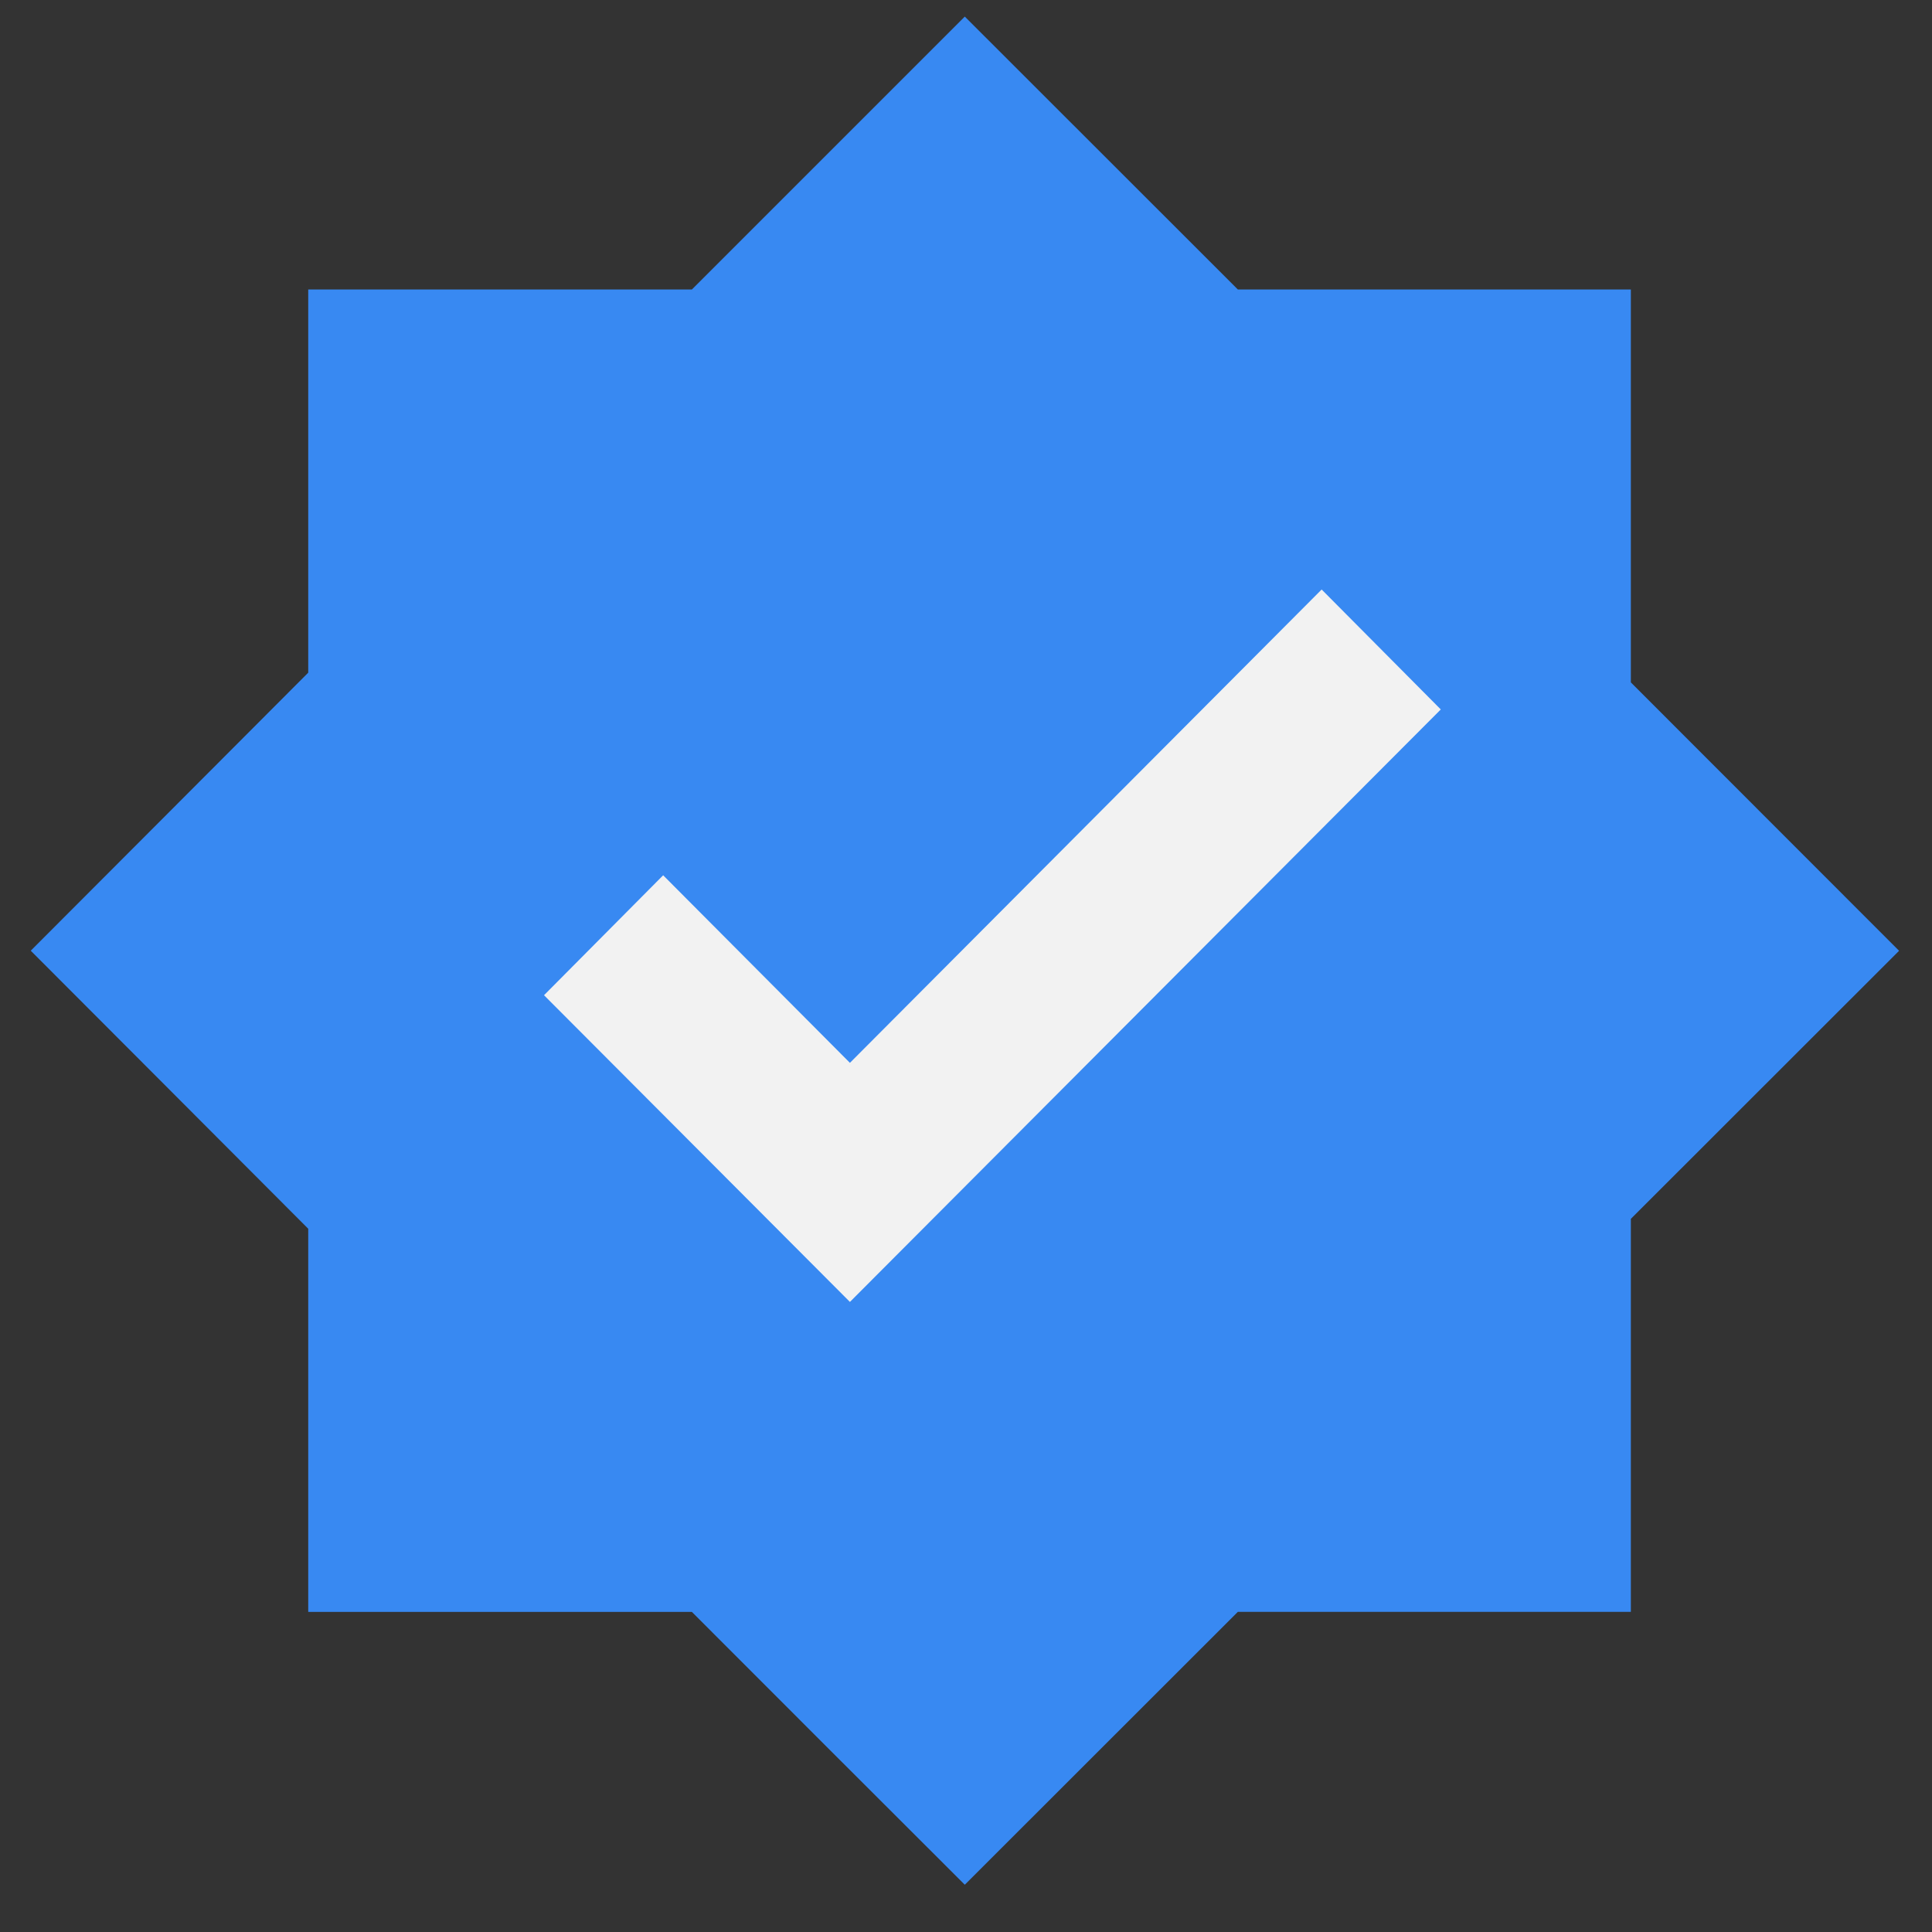 <?xml version="1.0" encoding="UTF-8" standalone="no"?>
<svg
   enable-background="new 0 0 24 24"
   height="24px"
   viewBox="0 0 24 24"
   width="24px"
   fill="#FFFFFF"
   version="1.1"
   id="svg3"
   sodipodi:docname="verified_white_24dp.svg"
   inkscape:version="1.3.1 (91b66b0783, 2023-11-16)"
   xmlns:inkscape="http://www.inkscape.org/namespaces/inkscape"
   xmlns:sodipodi="http://sodipodi.sourceforge.net/DTD/sodipodi-0.dtd"
   xmlns="http://www.w3.org/2000/svg"
   xmlns:svg="http://www.w3.org/2000/svg">
  <rect x="0" y="0" width="24" height="24" fill="#333333" stroke="none"/>
  <defs
     id="defs3" />
  <sodipodi:namedview
     id="namedview3"
     pagecolor="#ffffff"
     bordercolor="#000000"
     borderopacity="0.25"
     inkscape:showpageshadow="2"
     inkscape:pageopacity="0.0"
     inkscape:pagecheckerboard="0"
     inkscape:deskcolor="#d1d1d1"
     inkscape:zoom="17.104167"
     inkscape:cx="9.8514007"
     inkscape:cy="16.574909"
     inkscape:window-width="1920"
     inkscape:window-height="1017"
     inkscape:window-x="-8"
     inkscape:window-y="-8"
     inkscape:window-maximized="1"
     inkscape:current-layer="g2" />
  <g
     id="g3"
     style="fill:#4d4d4d">
    <g
       id="g2"
       style="fill:#4d4d4d">
      <rect
         style="fill:#3889f2;fill-opacity:1;stroke:#0098ff;stroke-width:0.899;stroke-opacity:0"
         id="rect5"
         width="15.605"
         height="15.605"
         x="-24.628"
         y="-7.679"
         transform="rotate(-135)" />
      <rect
         style="fill:#3889f2;fill-opacity:1;stroke:#0098ff;stroke-width:0.899;stroke-opacity:0"
         id="rect5-0"
         width="15.605"
         height="15.605"
         x="-19.608"
         y="4.222"
         transform="rotate(-90)" />
      <polygon
         points="10.09,13.75 7.77,11.42 6.29,12.91 10.09,16.72 17.43,9.36 15.95,7.87 "
         id="polygon1"
         style="fill:#f2f2f2"
         transform="translate(0.468,-0.547)" />
      <path
         style="fill:#3889f2;fill-opacity:1;stroke:#0098ff;stroke-width:0.058;stroke-opacity:0"
         d="M 10.29,21.72 8.595,20.024 H 6.212 3.829 v -2.38 -2.38 L 2.106,13.537 0.382,11.81 2.106,10.083 3.829,8.356 V 5.976 3.596 H 6.212 8.595 l 1.695,-1.695 1.695,-1.695 1.696,1.695 1.696,1.695 h 2.441 2.441 V 6.036 8.477 l 1.666,1.667 1.666,1.667 -1.666,1.665 -1.666,1.665 v 2.441 2.441 h -2.441 -2.441 l -1.696,1.695 -1.696,1.695 z m 9.091,-9.91 V 4.414 H 12.015 4.648 v 7.396 7.396 h 7.367 7.367 z"
         id="path5" />
    </g>
  </g>
</svg>
